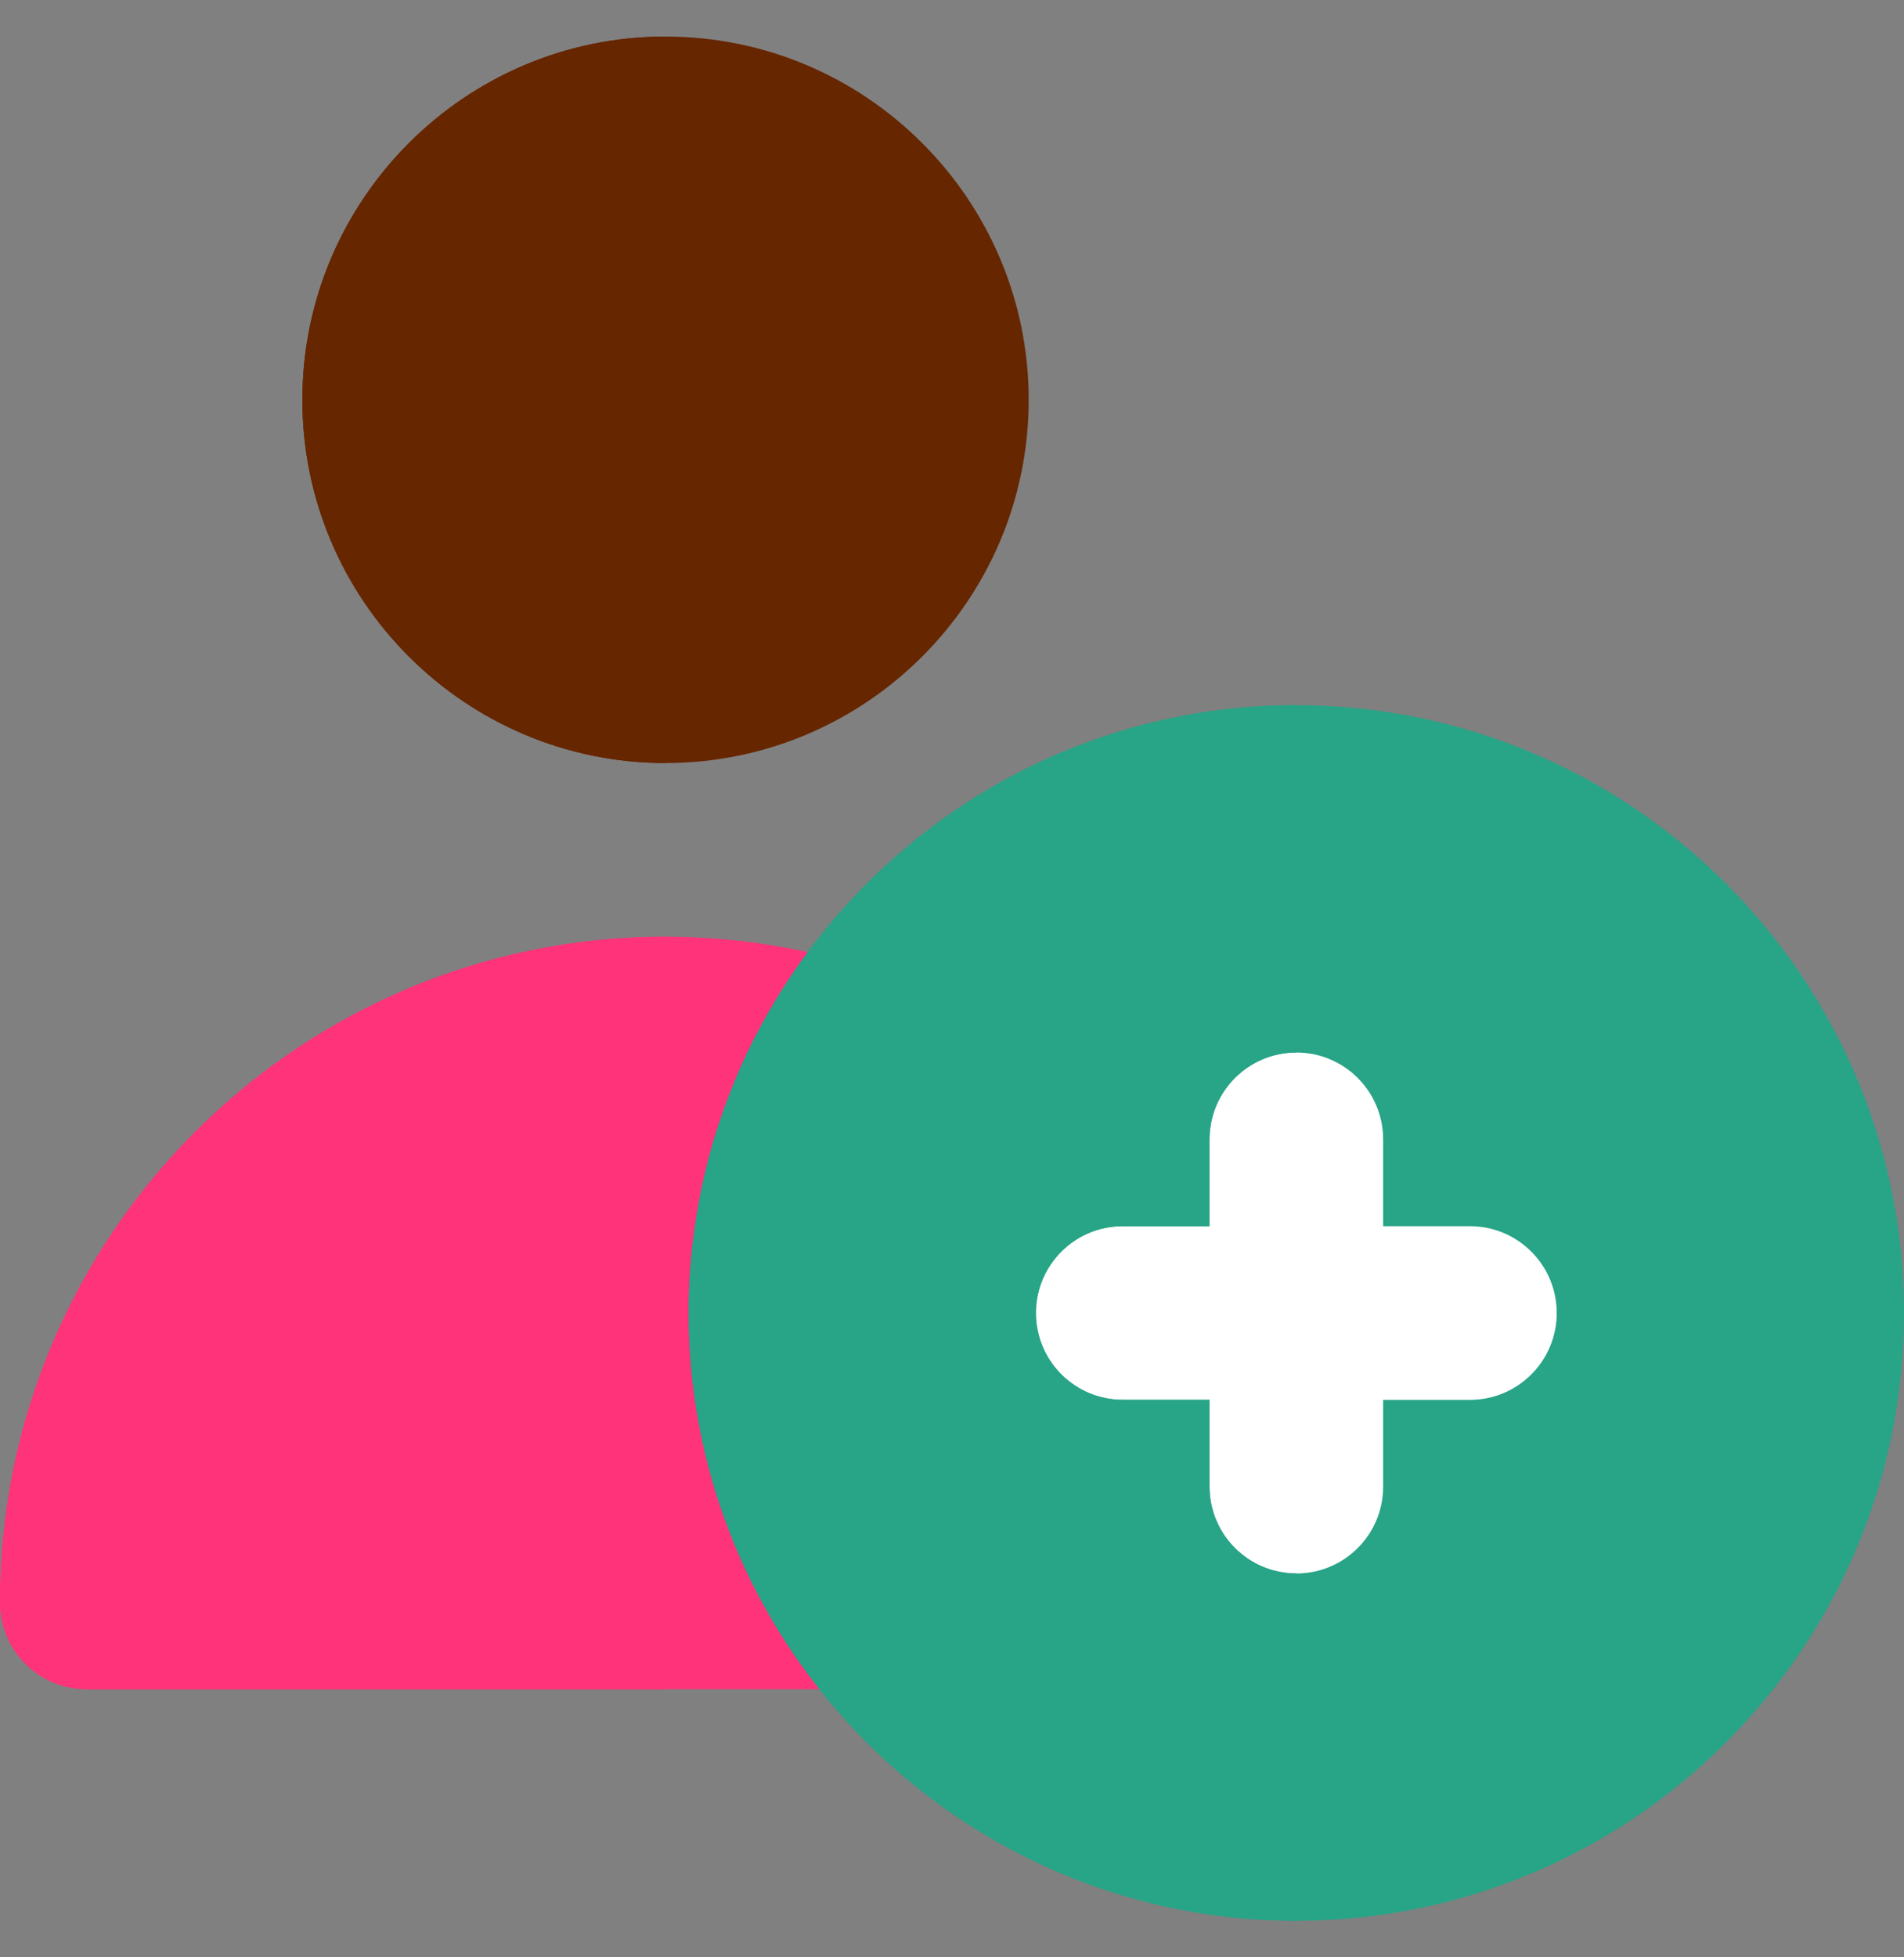 <svg width="36" height="37" viewBox="0 0 36 37" fill="none" xmlns="http://www.w3.org/2000/svg">
<rect x="0" y="0" width="36" height="37" fill="#808080" stroke="none"/>
<g clip-path="url(#clip0_5417_5821)">
<path d="M29.434 14.44C28.908 14.189 28.36 13.978 27.793 13.809C27.261 13.65 26.713 13.528 26.152 13.448C25.616 13.371 25.068 13.33 24.511 13.33C23.92 13.33 23.339 13.375 22.772 13.461C22.545 13.496 22.32 13.537 22.098 13.585C21.987 13.609 21.876 13.634 21.766 13.662C21.326 13.77 20.896 13.903 20.478 14.061C20.269 14.14 20.063 14.224 19.859 14.315C19.453 14.496 19.059 14.699 18.679 14.925C18.394 15.093 18.117 15.274 17.848 15.466C17.669 15.594 17.494 15.727 17.323 15.865C17.237 15.934 17.152 16.004 17.069 16.075C16.818 16.289 16.577 16.513 16.345 16.748C15.959 17.138 15.601 17.556 15.274 17.998C15.012 18.351 14.77 18.72 14.549 19.102C14.476 19.23 14.405 19.358 14.336 19.489C14.265 19.623 14.197 19.758 14.132 19.896C13.953 20.27 13.796 20.656 13.658 21.051C13.602 21.212 13.549 21.373 13.5 21.537C13.46 21.67 13.423 21.804 13.388 21.939C13.283 22.344 13.2 22.758 13.139 23.178C13.062 23.715 13.021 24.263 13.021 24.82C13.021 25.491 13.08 26.149 13.191 26.788C13.302 27.428 13.466 28.05 13.679 28.649C13.779 28.934 13.891 29.213 14.013 29.487C14.135 29.761 14.267 30.029 14.409 30.291C14.567 30.58 14.737 30.862 14.918 31.136C15.099 31.41 15.291 31.675 15.494 31.932C17.6 34.596 20.859 36.309 24.511 36.309C30.846 36.309 36 31.155 36 24.82C36 20.245 33.313 16.287 29.434 14.44Z" fill="#28A487"/>
<path d="M12.584 0.691C8.797 0.691 5.717 3.772 5.717 7.558C5.717 11.344 8.797 14.424 12.584 14.424C16.37 14.424 19.45 11.344 19.45 7.558C19.45 3.772 16.37 0.691 12.584 0.691Z" fill="#662600"/>
<path d="M1.641 31.932H15.494C15.088 31.418 14.724 30.869 14.409 30.29C14.125 29.767 13.88 29.218 13.678 28.649C13.254 27.451 13.021 26.162 13.021 24.819C13.021 24.262 13.062 23.714 13.139 23.178C13.22 22.617 13.341 22.069 13.5 21.537C13.549 21.373 13.602 21.211 13.658 21.051C13.796 20.656 13.953 20.27 14.131 19.895C14.197 19.758 14.265 19.623 14.336 19.489C14.61 18.967 14.925 18.469 15.273 17.998C14.393 17.806 13.493 17.707 12.583 17.707C5.645 17.707 0 23.352 0 30.29C0 31.197 0.735 31.932 1.641 31.932Z" fill="#FF337A"/>
<path d="M27.793 23.179H26.152V21.538C26.152 20.631 25.417 19.896 24.51 19.896C23.604 19.896 22.869 20.631 22.869 21.538V23.179H21.228C20.321 23.179 19.586 23.914 19.586 24.82C19.586 25.727 20.321 26.462 21.228 26.462H22.869V28.103C22.869 29.009 23.604 29.744 24.51 29.744C25.417 29.744 26.152 29.009 26.152 28.103V26.462H27.793C28.699 26.462 29.434 25.727 29.434 24.82C29.434 23.914 28.699 23.179 27.793 23.179Z" fill="white"/>
<path d="M14.131 19.895C13.953 20.27 13.796 20.656 13.658 21.051C13.602 21.212 13.549 21.373 13.5 21.537C13.341 22.069 13.22 22.617 13.139 23.178C13.062 23.714 13.021 24.262 13.021 24.819C13.021 26.162 13.254 27.451 13.679 28.649C13.88 29.218 14.125 29.767 14.41 30.29C14.725 30.869 15.088 31.418 15.494 31.932C17.6 34.596 20.859 36.308 24.511 36.308V29.743C23.604 29.743 22.869 29.008 22.869 28.102V26.46H21.228C20.322 26.46 19.587 25.726 19.587 24.819C19.587 23.913 20.322 23.178 21.228 23.178H22.869V21.537C22.869 20.63 23.604 19.895 24.511 19.895V13.33C20.728 13.33 17.369 15.169 15.274 17.998C14.925 18.469 14.611 18.967 14.336 19.489C14.265 19.623 14.197 19.758 14.131 19.895Z" fill="#28A487"/>
<path d="M5.717 7.558C5.717 11.344 8.798 14.424 12.583 14.424V0.691C8.798 0.691 5.717 3.772 5.717 7.558Z" fill="#662600"/>
<path d="M0 30.291C0 31.197 0.735 31.932 1.641 31.932H12.583V17.707C5.645 17.707 0 23.352 0 30.291Z" fill="#FF337A"/>
</g>
<defs>
<clipPath id="clip0_5417_5821">
<rect width="36" height="36" fill="white" transform="translate(0 0.5)"/>
</clipPath>
</defs>
</svg>

